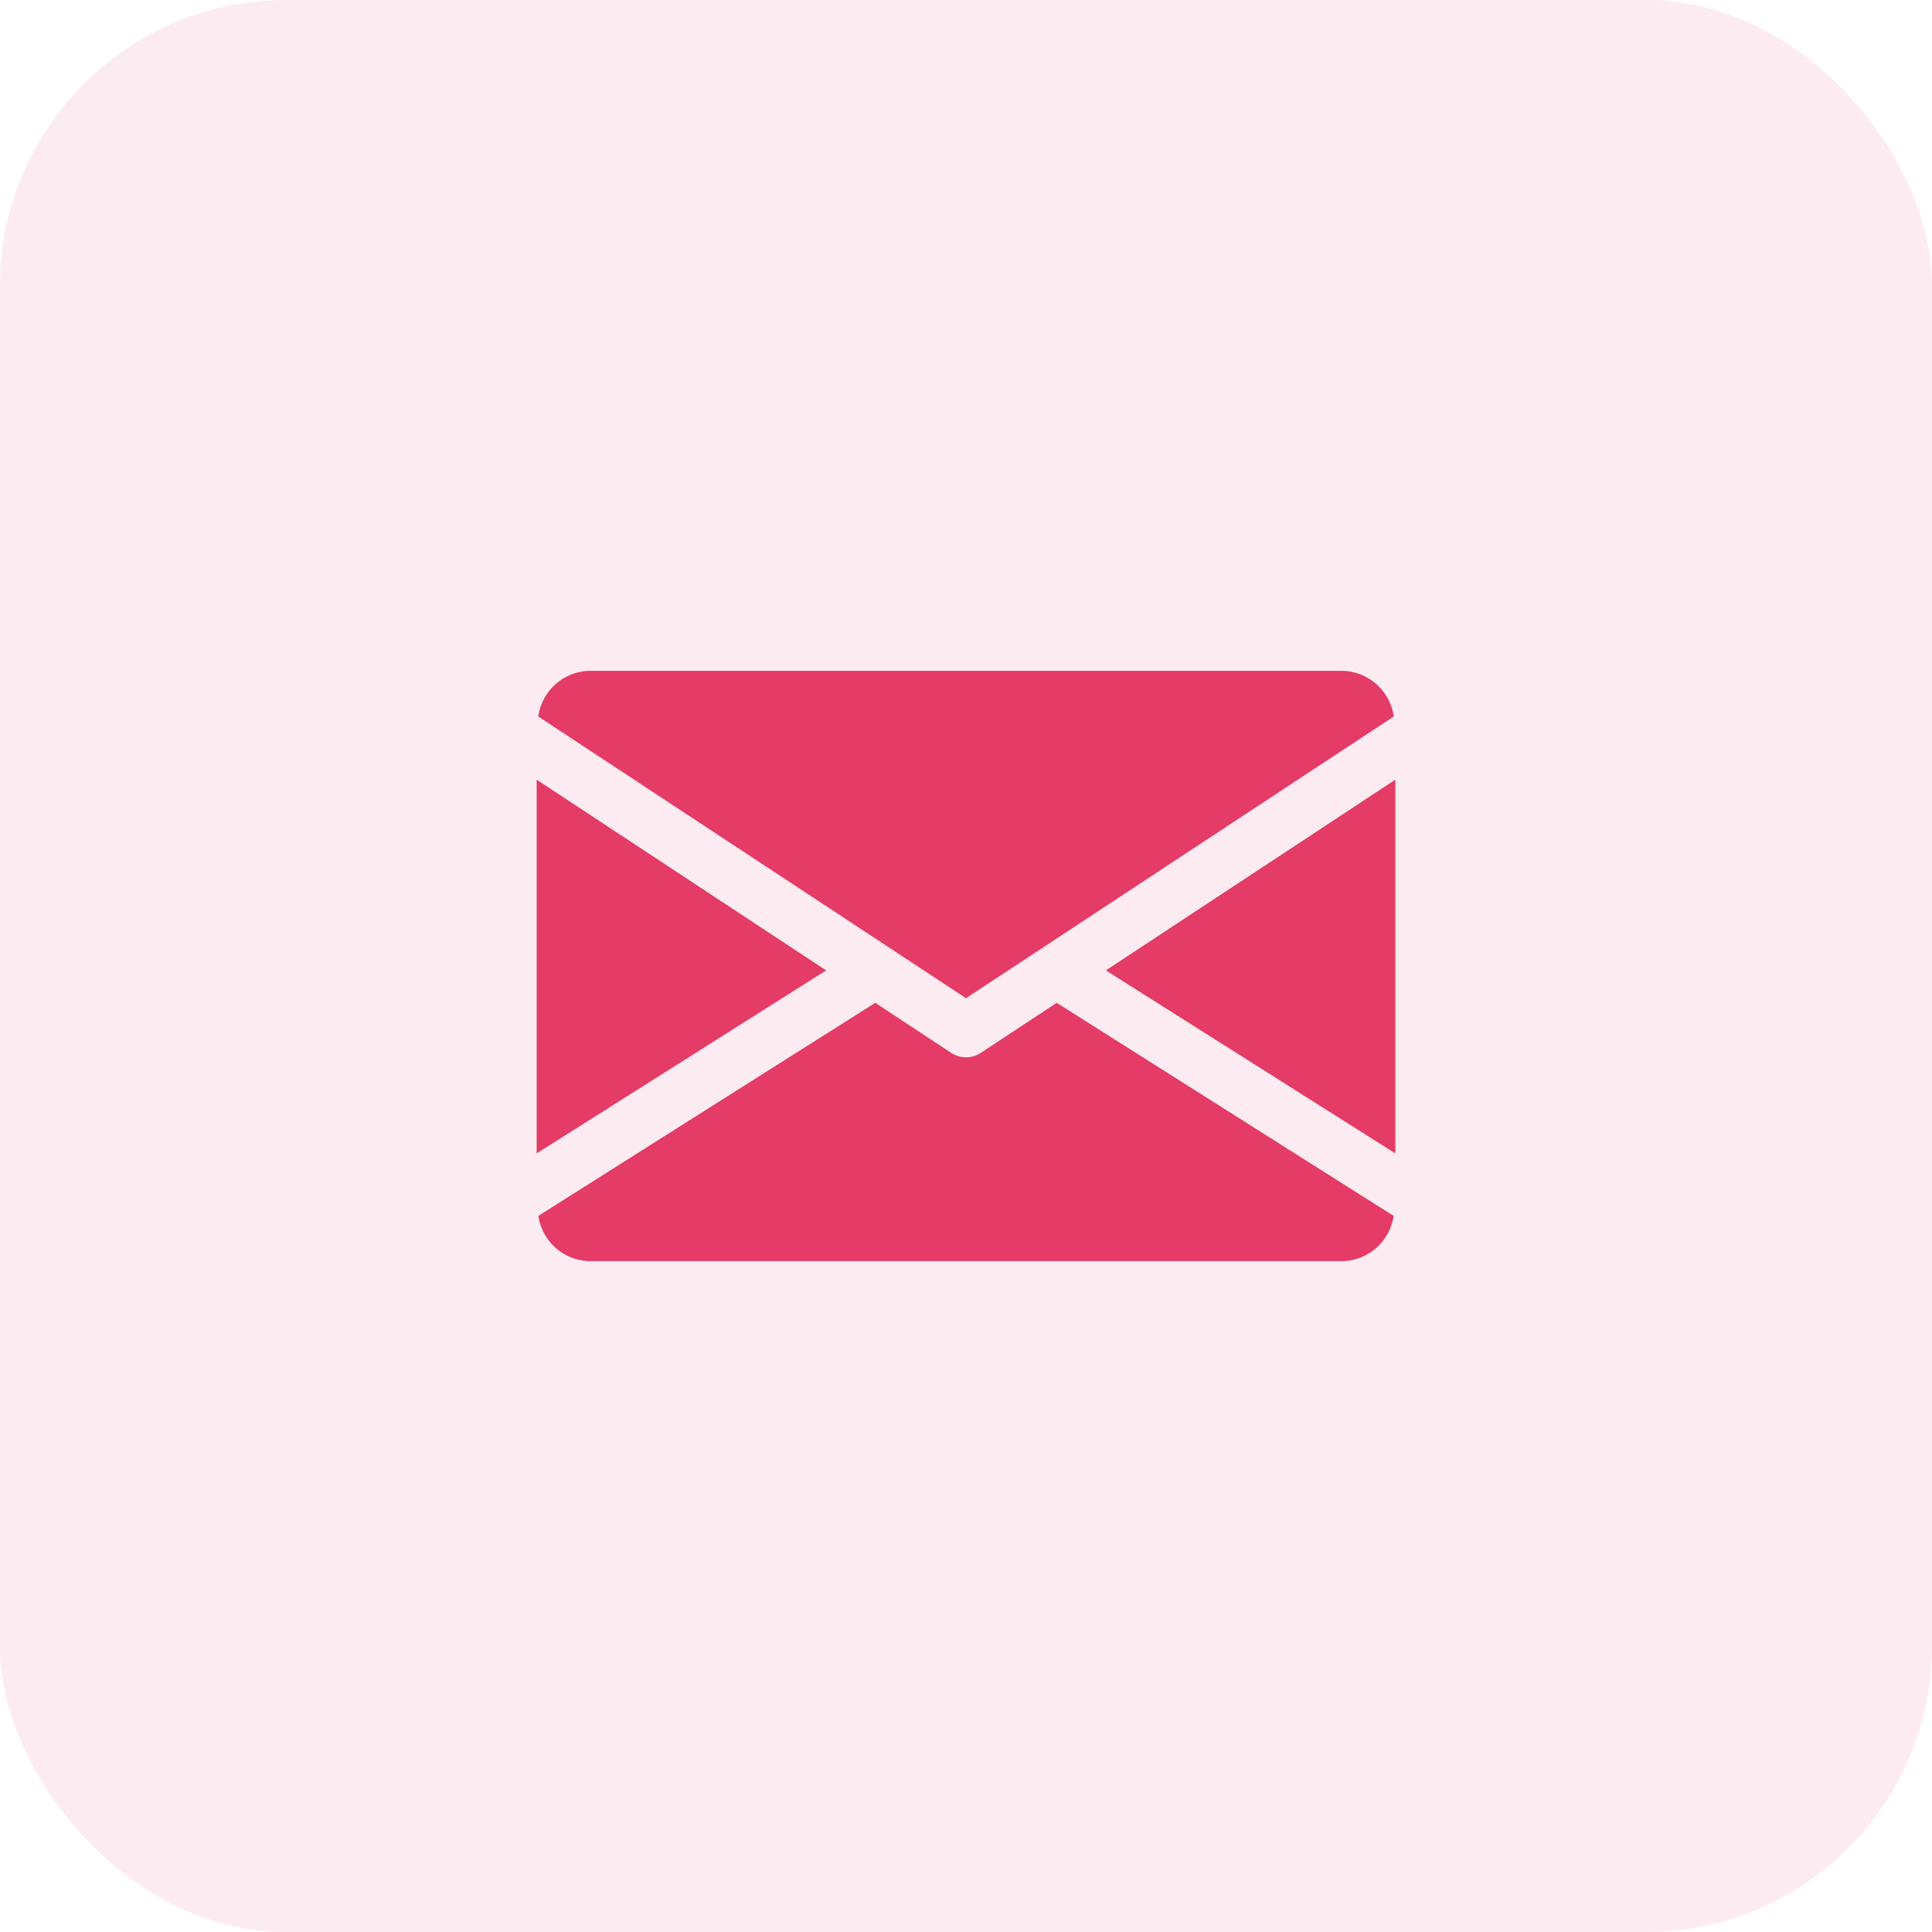 <svg xmlns="http://www.w3.org/2000/svg" xmlns:xlink="http://www.w3.org/1999/xlink" width="54" height="54" viewBox="0 0 54 54">
  <defs>
    <clipPath id="clip-path">
      <rect id="Rectangle_29" data-name="Rectangle 29" width="24" height="24" transform="translate(261 269)" fill="#e43b67" stroke="#707070" stroke-width="1"/>
    </clipPath>
  </defs>
  <g id="icon-lists" transform="translate(-211.596 -242.596)">
    <rect id="card-bg" width="54" height="54" rx="8" transform="translate(211.596 242.596)" fill="#e43b67" opacity="0.1"/>
    <g id="Mask_Group_5" data-name="Mask Group 5" transform="translate(-34.404 -11.404)" clip-path="url(#clip-path)">
      <g id="_725643" data-name="725643" transform="translate(261 269)">
        <g id="Group_70" data-name="Group 70">
          <g id="Group_69" data-name="Group 69">
            <path id="Path_15" data-name="Path 15" d="M15.909,12.123,24,17.238V6.792Z" fill="#e43b67"/>
          </g>
        </g>
        <g id="Group_72" data-name="Group 72">
          <g id="Group_71" data-name="Group 71">
            <path id="Path_16" data-name="Path 16" d="M0,6.792V17.238l8.091-5.115Z" fill="#e43b67"/>
          </g>
        </g>
        <g id="Group_74" data-name="Group 74">
          <g id="Group_73" data-name="Group 73">
            <path id="Path_17" data-name="Path 17" d="M22.5,3.75H1.5A1.481,1.481,0,0,0,.045,5.027L12,12.9,23.955,5.027A1.481,1.481,0,0,0,22.5,3.75Z" fill="#e43b67"/>
          </g>
        </g>
        <g id="Group_76" data-name="Group 76">
          <g id="Group_75" data-name="Group 75">
            <path id="Path_18" data-name="Path 18" d="M14.535,13.029l-2.123,1.4a.753.753,0,0,1-.825,0l-2.123-1.4L.048,18.984A1.479,1.479,0,0,0,1.5,20.25h21a1.479,1.479,0,0,0,1.452-1.266Z" fill="#e43b67"/>
          </g>
        </g>
      </g>
    </g>
  </g>
</svg>
